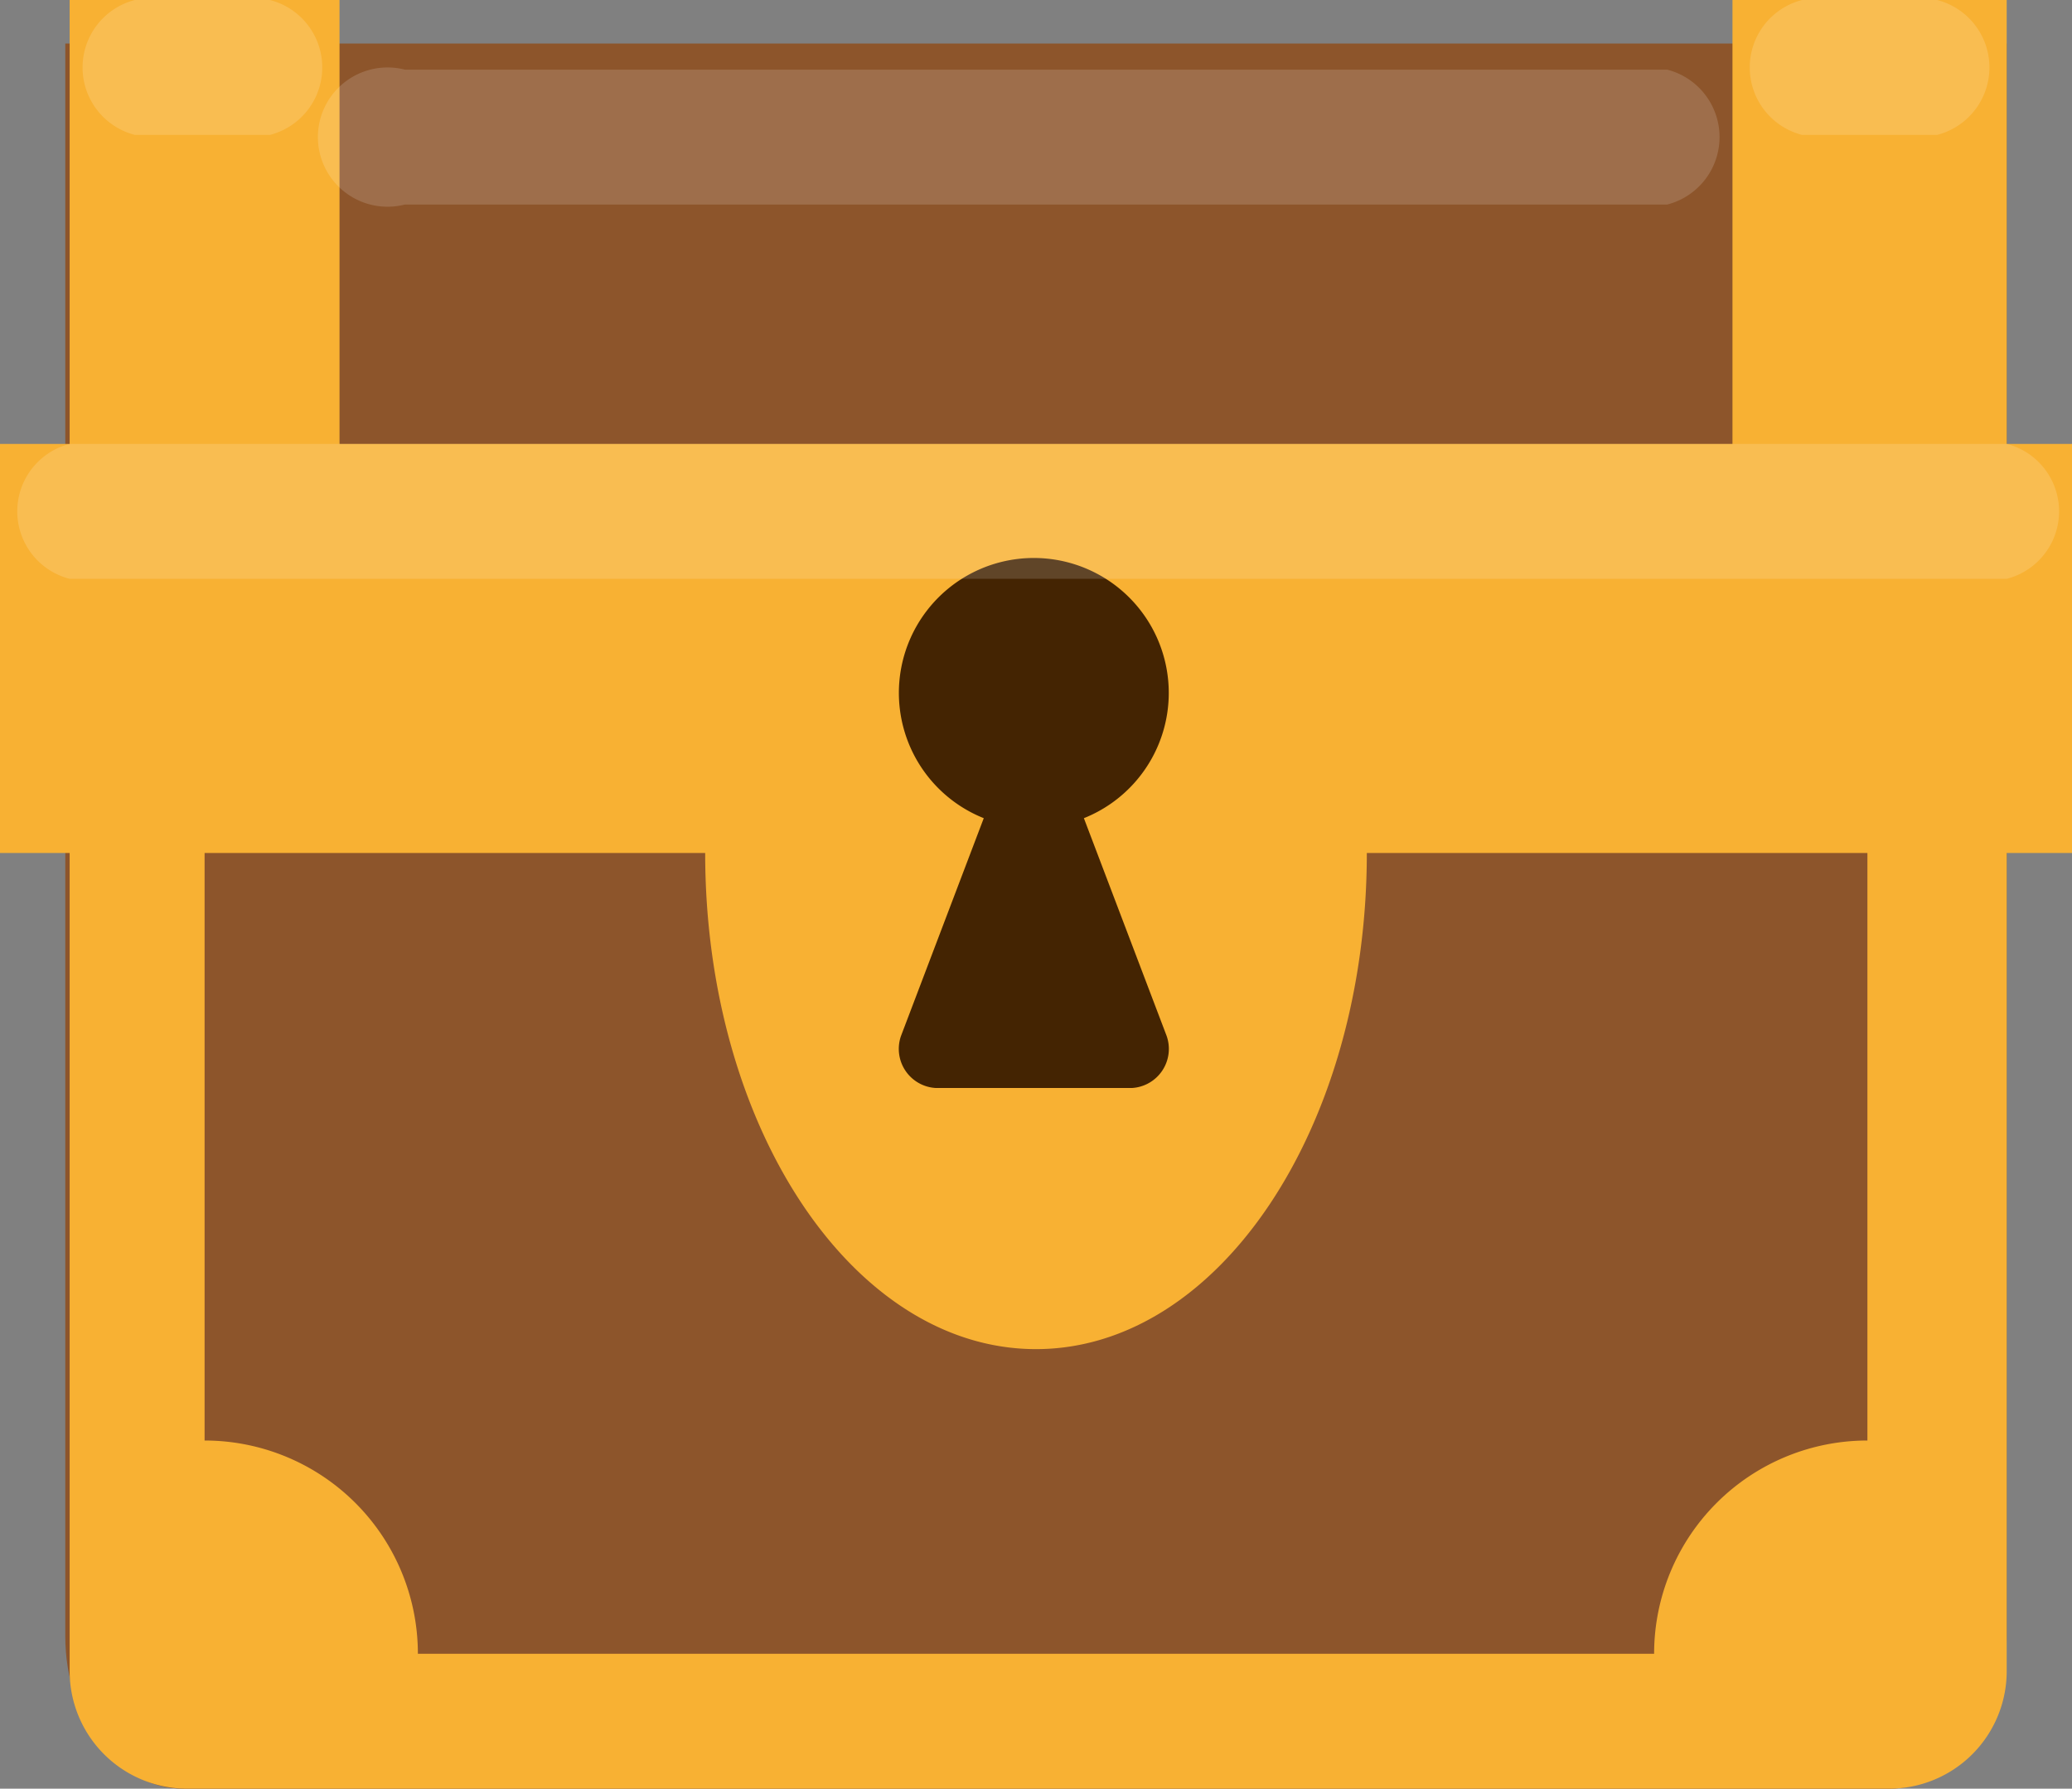 <svg id="a172ef69-c156-4da2-96af-863a52c5a36b" data-name="图层 1" xmlns="http://www.w3.org/2000/svg" width="47.6" height="41.1" viewBox="0 0 47.6 41.1">
  <rect x="0" y="0" width="47.6" height="41.1" fill="#808080" stroke="none"/>
  <title>bonusbox</title>
  <path d="M43.4,41.1H4.2c-1.5,0-2.7-1.6-2.7-3.5V1H46.1V37.6c0,1.9-1.2,3.5-2.7,3.5" fill="#8d552b"/>
  <path d="M47.6,10.2H46.1V0H39.8V10.2H7.8V0H1.6V10.2H0v9.4H1.6V38.4a2.7,2.7,0,0,0,2.7,2.7H43.4a2.7,2.7,0,0,0,2.7-2.7V19.6h1.6ZM42.9,33.1A4.9,4.9,0,0,0,38,38H9.6a4.9,4.9,0,0,0-4.9-4.9V19.6H16.2c0,6.3,3.4,11.4,7.6,11.4s7.6-5.1,7.6-11.4H42.9Z" fill="#f8b133"/>
  <path d="M24.9,18.8a3.1,3.1,0,1,0-2.3,0l-1.9,5a.9.9,0,0,0,.8,1.2h4.5a.9.9,0,0,0,.8-1.2Z" fill="#442402"/>
  <path d="M46.1,13.3H1.6a1.6,1.6,0,0,1,0-3.1H46.1a1.6,1.6,0,0,1,0,3.1Z" fill="#fff" opacity="0.15"/>
  <path d="M6.2,3.1H3.1A1.6,1.6,0,0,1,3.1,0H6.2a1.6,1.6,0,0,1,0,3.1Z" fill="#fff" opacity="0.15"/>
  <path d="M44.5,3.1H41.4a1.6,1.6,0,0,1,0-3.1h3.1a1.6,1.6,0,0,1,0,3.1Z" fill="#fff" opacity="0.15"/>
  <path d="M38.3,4.7H9.3a1.6,1.6,0,1,1,0-3.1H38.3a1.6,1.6,0,0,1,0,3.1Z" fill="#fff" opacity="0.15"/>
</svg>
